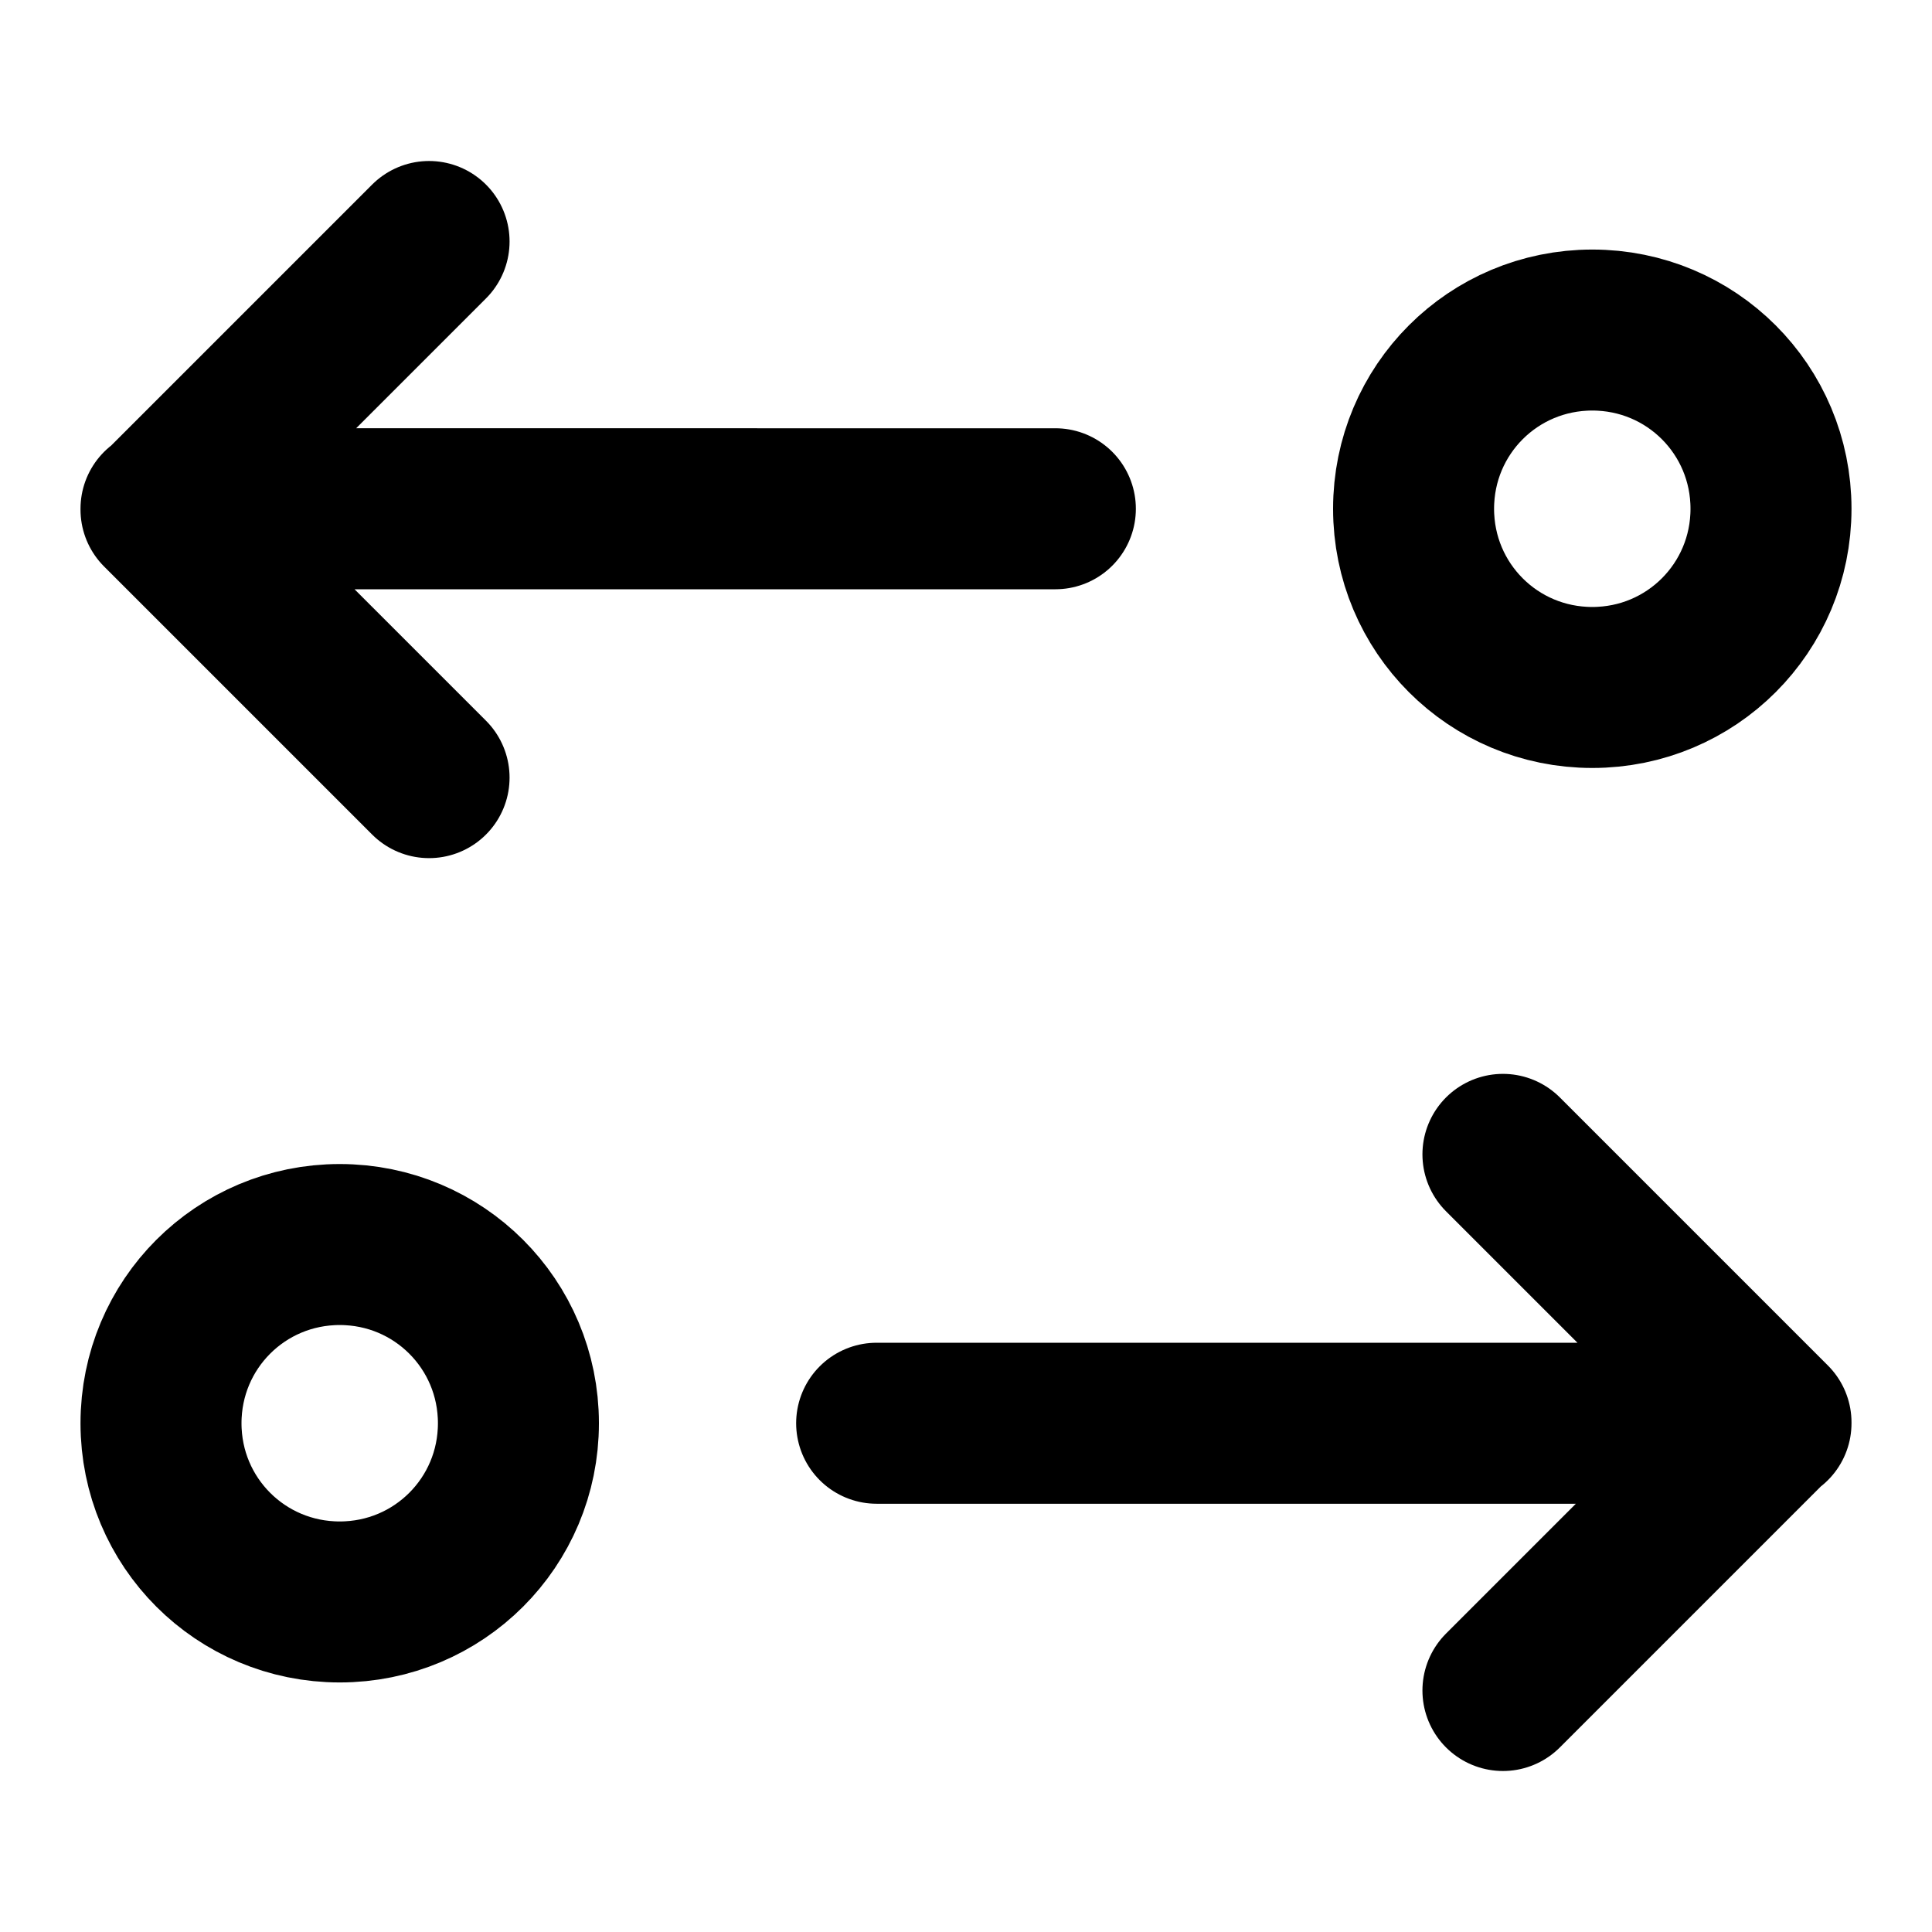 <svg xmlns="http://www.w3.org/2000/svg" viewBox="0 0 24 24" height="16" width="16" fill="none" stroke="currentColor" stroke-width="2" stroke-linecap="round" stroke-linejoin="round"><path d="m10.89,17.68h11.11m-3.33-3.34l3.33,3.33-3.33,3.33m-12.23-3.32c0,1.23-.99,2.22-2.22,2.22s-2.22-.99-2.22-2.22.99-2.22,2.22-2.22,2.22.99,2.22,2.22Zm6.67-11.36H2m3.33,3.34l-3.33-3.33,3.33-3.33m12.23,3.32c0-1.23.99-2.22,2.22-2.22s2.22.99,2.22,2.22-.99,2.22-2.22,2.22-2.22-.99-2.22-2.22Z"/></svg>